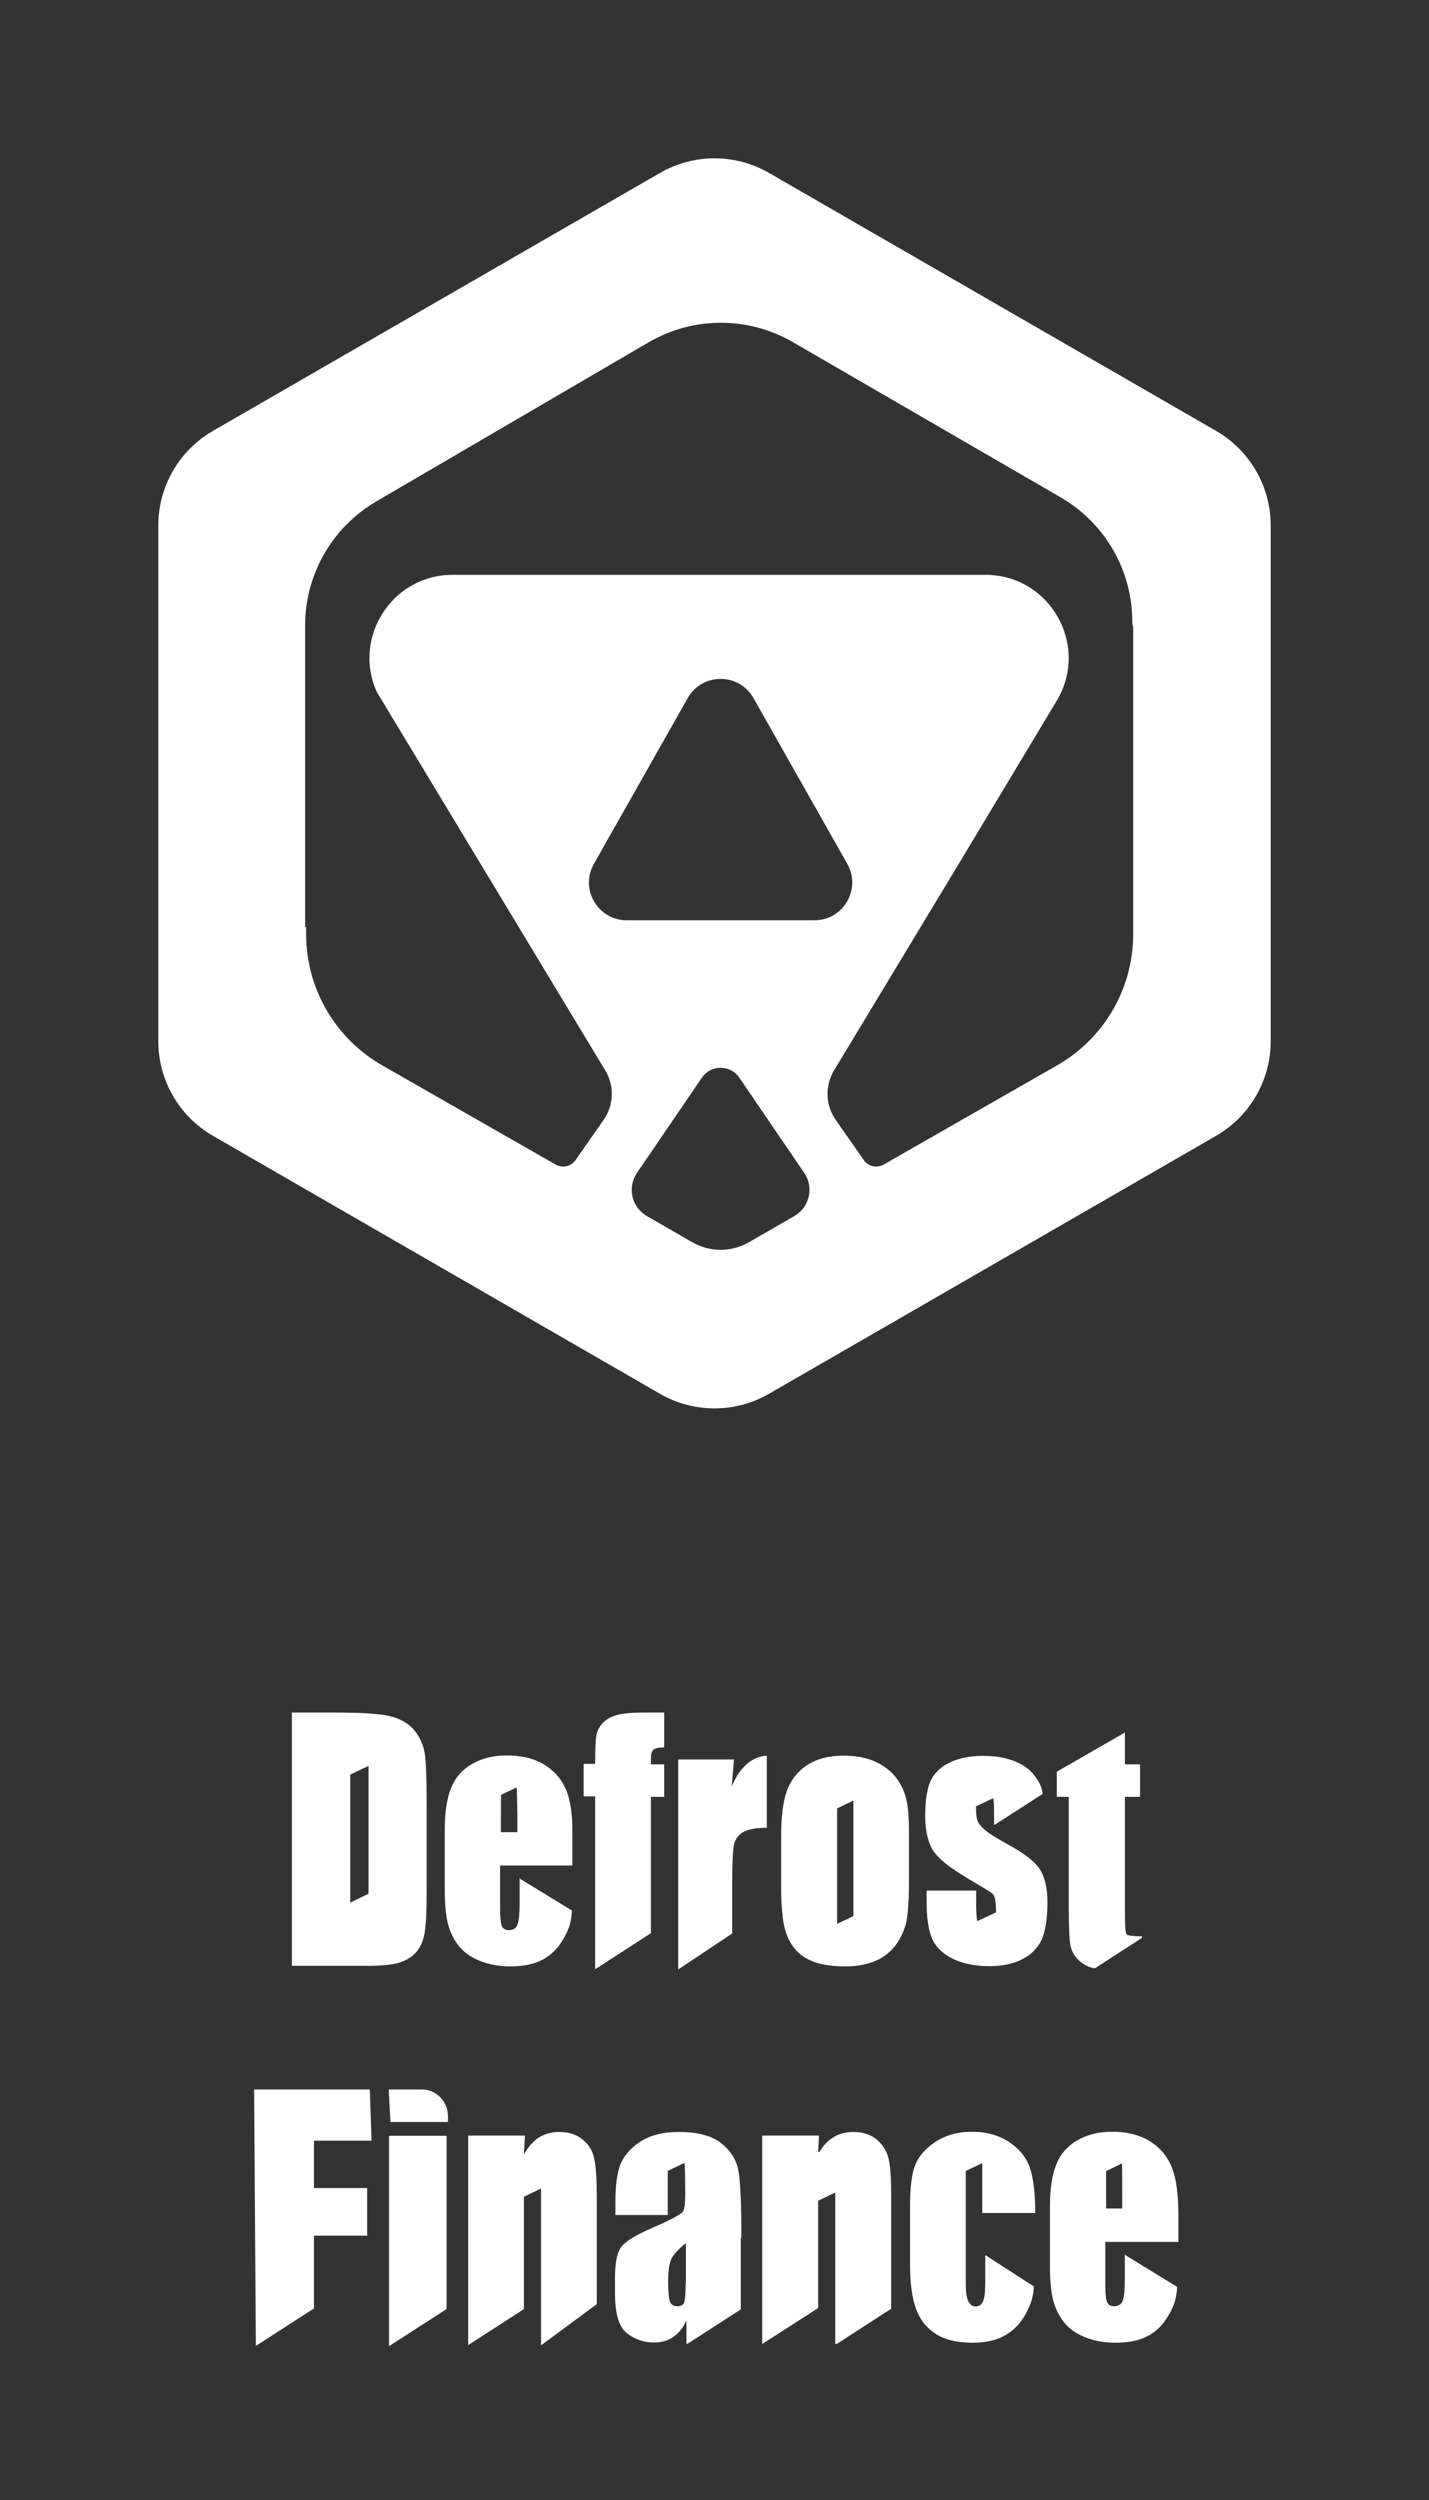 <svg width="343" height="600" viewBox="0 0 343 600" fill="none" xmlns="http://www.w3.org/2000/svg">
<rect x="0" y="0" width="343" height="600" fill="#333333" stroke="none"/>
<path fill-rule="evenodd" clip-rule="evenodd" d="M38 249.902V126.098C38 116.731 43.006 108.098 51.105 103.414L158.396 41.513C166.494 36.829 176.506 36.829 184.604 41.513L291.896 103.414C299.994 108.098 305 116.731 305 126.098V249.902C305 259.269 299.994 267.902 291.896 272.586L184.604 334.488C176.506 339.171 166.494 339.171 158.396 334.488L51.105 272.586C43.006 267.902 38 259.269 38 249.902ZM190.309 82.106L254.607 119.369C265.238 125.53 271.783 136.888 271.783 149.176V149.702C271.923 150.088 272 150.517 272 150.982V224.192C272 237.2 265.034 249.211 253.743 255.67L212.105 279.487C210.476 280.419 208.406 279.954 207.331 278.415L200.584 268.75C198.122 265.224 197.968 260.58 200.191 256.899L230.426 206.82L253.637 168.173C261.621 154.88 252.046 137.959 236.539 137.959H108.651C93.947 137.959 84.588 153.167 90.443 166.062L145.286 256.899C147.508 260.58 147.354 265.224 144.893 268.75L138.145 278.415C137.071 279.954 135 280.419 133.371 279.487L91.734 255.67C80.443 249.211 73.476 237.2 73.476 224.192V222.5H73.24V150.087C73.24 137.843 79.74 126.518 90.312 120.341L155.656 82.166C166.356 75.915 179.588 75.892 190.309 82.106ZM166.177 298.13L155.267 291.845C151.609 289.737 150.517 284.962 152.896 281.474L168.471 258.634C170.63 255.467 175.3 255.467 177.459 258.634L193.035 281.474C195.413 284.962 194.321 289.737 190.663 291.845L179.753 298.13C175.552 300.55 170.379 300.55 166.177 298.13ZM180.855 167.529L203.382 207.327C206.803 213.371 202.437 220.859 195.493 220.859H150.438C143.493 220.859 139.127 213.371 142.548 207.327L165.075 167.529C168.547 161.395 177.383 161.395 180.855 167.529Z" fill="white"/>
<path d="M107.52 509.255H93.713L93.301 501.46H101.423C104.576 501.46 107.52 504.29 107.52 507.813V509.255Z" fill="white"/>
<path d="M93.378 512.565H107.186V554.157L93.521 562.966H93.378V512.565Z" fill="white"/>
<path d="M61.412 562.966H61.46L75.363 553.997V536.536H88.129V525.111H75.363V513.739H89.18L88.769 501.46H61L61.412 562.966Z" fill="white"/>
<path d="M134.21 511.657C136.503 511.657 138.366 512.244 139.847 513.472C141.328 514.7 142.284 516.195 142.618 518.064C143.048 519.879 143.24 522.922 143.24 527.247V552.98L129.862 562.859V525.218L125.753 527.193V554.157L112.375 562.806V512.511H125.992L125.753 517.049C126.756 515.234 127.951 513.899 129.336 512.992C130.77 512.084 132.394 511.657 134.21 511.657Z" fill="white"/>
<path fill-rule="evenodd" clip-rule="evenodd" d="M177.955 537.07C177.955 528.955 177.717 523.563 177.239 520.947C176.761 518.331 175.375 516.142 173.082 514.327C170.789 512.511 167.349 511.657 162.858 511.657C159.083 511.657 156.026 512.458 153.637 514.006C151.248 515.608 149.719 517.423 148.907 519.452C148.142 521.534 147.712 524.47 147.712 528.261V531.571H160.278V521L164.291 519.078C164.434 519.986 164.482 524.951 164.482 526.552C164.482 528.581 164.339 529.969 164.004 530.61C163.718 531.304 161.329 532.585 156.933 534.507C152.825 536.269 150.245 537.817 149.194 539.152C148.142 540.487 147.617 542.996 147.617 546.68V550.327C147.617 555.292 148.572 558.496 150.531 559.99C152.49 561.485 154.64 562.179 156.981 562.179C158.749 562.179 160.326 561.752 161.616 560.845C162.906 559.937 163.957 558.656 164.769 556.894V562.503H165.008L177.812 554.227V537.07H177.955ZM164.578 548.031C164.578 550.487 164.434 552.036 164.196 552.623C163.957 553.21 163.383 553.477 162.571 553.477C161.663 553.477 161.09 553.103 160.803 552.356C160.517 551.608 160.373 549.953 160.373 547.444C160.373 545.202 160.565 543.904 160.899 542.729C161.233 541.555 162.476 540.06 164.626 538.298V548.031H164.578Z" fill="white"/>
<path d="M204.788 511.657C207.082 511.657 208.945 512.244 210.426 513.472C211.907 514.7 212.815 516.195 213.293 518.064C213.723 519.879 213.914 522.922 213.914 527.247V554.067L200.871 562.503H200.488V526.179L196.38 528.154V553.907L183.002 562.503H182.954V512.511H196.571L196.38 516.515C196.451 516.489 196.511 516.462 196.571 516.435C196.63 516.409 196.69 516.382 196.762 516.355C197.622 514.914 198.673 513.793 199.915 512.992C201.348 512.084 202.973 511.657 204.788 511.657Z" fill="white"/>
<path d="M248.486 531.091C248.486 526.446 248.056 522.922 247.244 520.359C247.101 519.932 246.957 519.559 246.766 519.185C245.858 517.21 244.377 515.501 242.275 514.113C239.791 512.458 236.829 511.604 233.341 511.604C229.805 511.604 226.843 512.458 224.406 514.113C221.97 515.768 220.345 517.69 219.581 519.826C218.817 521.961 218.434 525.111 218.434 529.275V543.263C218.434 548.068 218.912 551.342 219.82 553.958C220.728 556.574 222.304 558.602 224.502 560.044C226.7 561.485 229.71 562.233 233.484 562.233C236.446 562.233 238.931 561.699 240.937 560.631C242.944 559.563 244.568 558.015 245.811 555.986C247.053 553.904 247.817 551.929 248.056 549.953C248.104 549.58 248.152 549.153 248.152 548.726L236.494 541.198V547.374C236.494 549.937 236.351 551.235 236.016 552.142C235.682 553.05 235.061 553.53 234.153 553.53C233.389 553.53 232.815 553.103 232.385 552.196C232.003 551.342 231.812 550.007 231.812 548.245V521L235.777 519.132V531.091H248.486Z" fill="white"/>
<path fill-rule="evenodd" clip-rule="evenodd" d="M276.197 514.006C278.682 515.608 280.354 517.743 281.357 520.359C282.361 523.029 282.838 526.713 282.838 531.464V538.031H265.304V548.192C265.304 550.434 265.447 551.875 265.734 552.516C266.021 553.157 266.594 553.477 267.406 553.477C268.457 553.477 269.126 553.05 269.461 552.196C269.795 551.342 269.986 549.687 269.986 547.231V540.771L270.082 541.181L282.552 548.832C282.504 549.847 282.361 550.701 282.217 551.448C281.883 553.103 281.07 554.812 279.828 556.68C278.586 558.549 276.962 559.937 275.051 560.845C273.139 561.752 270.703 562.233 267.788 562.233C264.97 562.233 262.437 561.752 260.287 560.845C258.09 559.937 256.417 558.709 255.223 557.108C254.029 555.506 253.216 553.744 252.739 551.822C252.739 551.795 252.727 551.755 252.715 551.715C252.703 551.675 252.691 551.635 252.691 551.608C252.261 549.687 252.022 547.374 252.022 543.85V529.489C252.022 525.164 252.547 521.801 253.599 519.292C254.554 516.943 256.179 515.127 258.329 513.793C258.4 513.766 258.46 513.726 258.52 513.686C258.579 513.646 258.639 513.606 258.711 513.579C261.1 512.244 263.823 511.604 266.881 511.604C270.655 511.604 273.761 512.405 276.197 514.006ZM265.495 530.023H269.365V526.498C269.365 525.375 269.365 519.932 269.317 519.185L265.495 521.053V530.023Z" fill="white"/>
<path fill-rule="evenodd" clip-rule="evenodd" d="M99.588 415.431C98.346 413.83 96.53 412.708 94.189 412.014C91.8 411.32 87.261 411 80.525 411H70.061V471.776H87.691C88.79 471.776 89.841 471.776 90.749 471.722C92.612 471.616 94.094 471.455 95.192 471.188C96.865 470.761 98.25 470.067 99.349 469.053C100.496 468.039 101.26 466.597 101.738 464.782C101.977 463.874 102.12 462.433 102.263 460.618C102.359 458.856 102.407 456.613 102.407 453.997V432.552C102.407 426.893 102.263 422.639 101.929 420.717C101.642 418.795 100.83 417.033 99.588 415.431ZM88.456 454.478L84.06 456.613V425.879L88.456 423.796V454.478Z" fill="white"/>
<path fill-rule="evenodd" clip-rule="evenodd" d="M136.09 430.043C135.086 427.427 133.414 425.291 130.93 423.69C128.493 422.088 125.388 421.287 121.613 421.287C118.555 421.287 115.832 421.928 113.443 423.262C111.054 424.597 109.382 426.466 108.331 428.975C107.28 431.484 106.754 434.848 106.754 439.172V453.123C106.754 456.754 106.993 459.583 107.471 461.505C107.949 463.427 108.761 465.189 109.956 466.791C111.15 468.393 112.822 469.62 115.02 470.528C117.17 471.436 119.702 471.916 122.521 471.916C125.435 471.916 127.872 471.436 129.783 470.528C131.694 469.62 133.319 468.232 134.561 466.364C135.803 464.495 136.615 462.787 136.95 461.132C137.093 460.384 137.236 459.53 137.284 458.516L124.862 450.918L124.719 450.507V456.967C124.719 459.423 124.528 461.078 124.193 461.933C123.859 462.787 123.19 463.214 122.139 463.214C121.327 463.214 120.753 462.894 120.467 462.253C120.18 461.612 120.037 460.171 120.037 457.928V447.714H137.38V439.759C137.427 435.702 136.95 432.445 136.09 430.043ZM120.228 439.706V436.129C120.228 435.275 120.228 431.378 120.275 430.737L124.002 428.975C124.098 429.883 124.193 434.421 124.193 436.129V439.706H120.228Z" fill="white"/>
<path d="M144.624 413.563C145.388 412.708 146.487 412.068 147.92 411.641C149.306 411.214 151.504 411 154.514 411H159.435V419.349C158.202 419.349 157.524 419.509 156.998 419.776C156.473 420.043 156.234 420.95 156.234 422.285V423.423H159.435V431.217H156.234V463.947L142.856 472.596V431.111H140.085V423.316H142.856C142.856 420.113 142.952 417.513 143.143 416.446C143.334 415.378 143.859 414.417 144.624 413.563Z" fill="white"/>
<path d="M175.643 428.708L176.168 422.248H162.791V472.65L175.756 464.001V451.985C175.756 447.234 175.9 444.191 176.139 442.856C176.425 441.521 177.094 440.507 178.241 439.759C179.388 439.012 181.615 438.638 184.052 438.638V421.341C180.421 421.607 177.602 424.063 175.643 428.708Z" fill="white"/>
<path fill-rule="evenodd" clip-rule="evenodd" d="M210.197 422.835C212.347 423.85 213.972 425.131 215.166 426.733C216.361 428.334 217.077 429.989 217.507 431.698C217.937 433.406 218.176 436.022 218.176 439.493V451.201C218.176 454.351 218.081 456.861 217.889 458.836C217.794 459.637 217.698 460.331 217.603 460.918C217.221 462.947 216.361 464.869 215.071 466.684C213.781 468.446 212.108 469.781 210.054 470.635C208 471.489 205.658 471.916 202.983 471.916C202.314 471.916 201.693 471.916 201.072 471.863C198.922 471.756 197.059 471.436 195.434 470.848C193.38 470.101 191.803 469.033 190.656 467.538C189.844 466.524 189.175 465.296 188.698 463.908C188.506 463.374 188.363 462.787 188.22 462.2C187.981 461.132 187.838 459.85 187.694 458.302C187.551 456.754 187.503 454.885 187.503 452.803V440.614C187.503 436.022 187.933 432.445 188.841 429.883C189.749 427.32 191.325 425.238 193.619 423.69C195.912 422.141 198.874 421.341 202.457 421.341C205.467 421.341 208.047 421.821 210.197 422.835ZM204.846 459.85V432.125L200.929 433.994V461.719L204.846 459.85Z" fill="white"/>
<path d="M249.643 448.675C248.449 446.807 245.869 444.778 241.999 442.696C239.419 441.254 237.603 440.187 236.6 439.332C236.457 439.226 236.313 439.119 236.218 439.012C235.262 438.158 234.737 437.41 234.546 436.716C234.354 436.022 234.259 434.955 234.259 433.513L238.416 431.538C238.559 432.285 238.607 433.566 238.607 435.275V437.944H238.75L250.264 430.523C250.217 430.203 250.169 429.883 250.121 429.669C249.882 428.495 249.213 427.267 248.114 425.879C247.015 424.49 245.439 423.423 243.384 422.622C241.33 421.821 238.846 421.394 235.931 421.394C232.969 421.394 230.389 421.874 228.191 422.889C225.946 423.903 224.417 425.345 223.461 427.213C222.553 429.028 222.076 431.965 222.076 435.862C222.076 438.638 222.506 441.041 223.366 443.016C224.226 445.045 226.615 447.287 230.58 449.743C235.262 452.679 237.842 453.978 238.368 454.618C238.846 455.206 239.084 456.647 239.084 458.943L234.546 461.078C234.402 460.117 234.307 458.729 234.307 456.807V453.711H222.41V456.113C222.41 460.224 222.84 463.267 223.748 465.296C224.656 467.325 226.328 468.926 228.717 470.101C231.153 471.275 234.068 471.863 237.46 471.863C240.518 471.863 243.146 471.329 245.343 470.208C247.541 469.087 249.07 467.538 250.025 465.51C250.933 463.481 251.411 460.438 251.411 456.434C251.411 453.817 251.077 452.092 250.455 450.384C250.264 449.797 249.978 449.209 249.643 448.675Z" fill="white"/>
<path d="M270.008 458.715C270.008 461.972 270.103 463.787 270.39 464.161C270.677 464.535 271.919 464.695 274.117 464.695V465.068L262.794 472.383C262.698 472.356 262.602 472.343 262.507 472.329C262.411 472.316 262.316 472.303 262.22 472.276C260.93 471.956 259.784 471.315 258.78 470.301C257.777 469.286 257.156 468.112 256.917 466.777C256.678 465.442 256.535 462.346 256.535 457.434V431.217H253.668V425.184L270.008 415.788V423.423H273.639V431.217H270.008V458.715Z" fill="white"/>
</svg>
